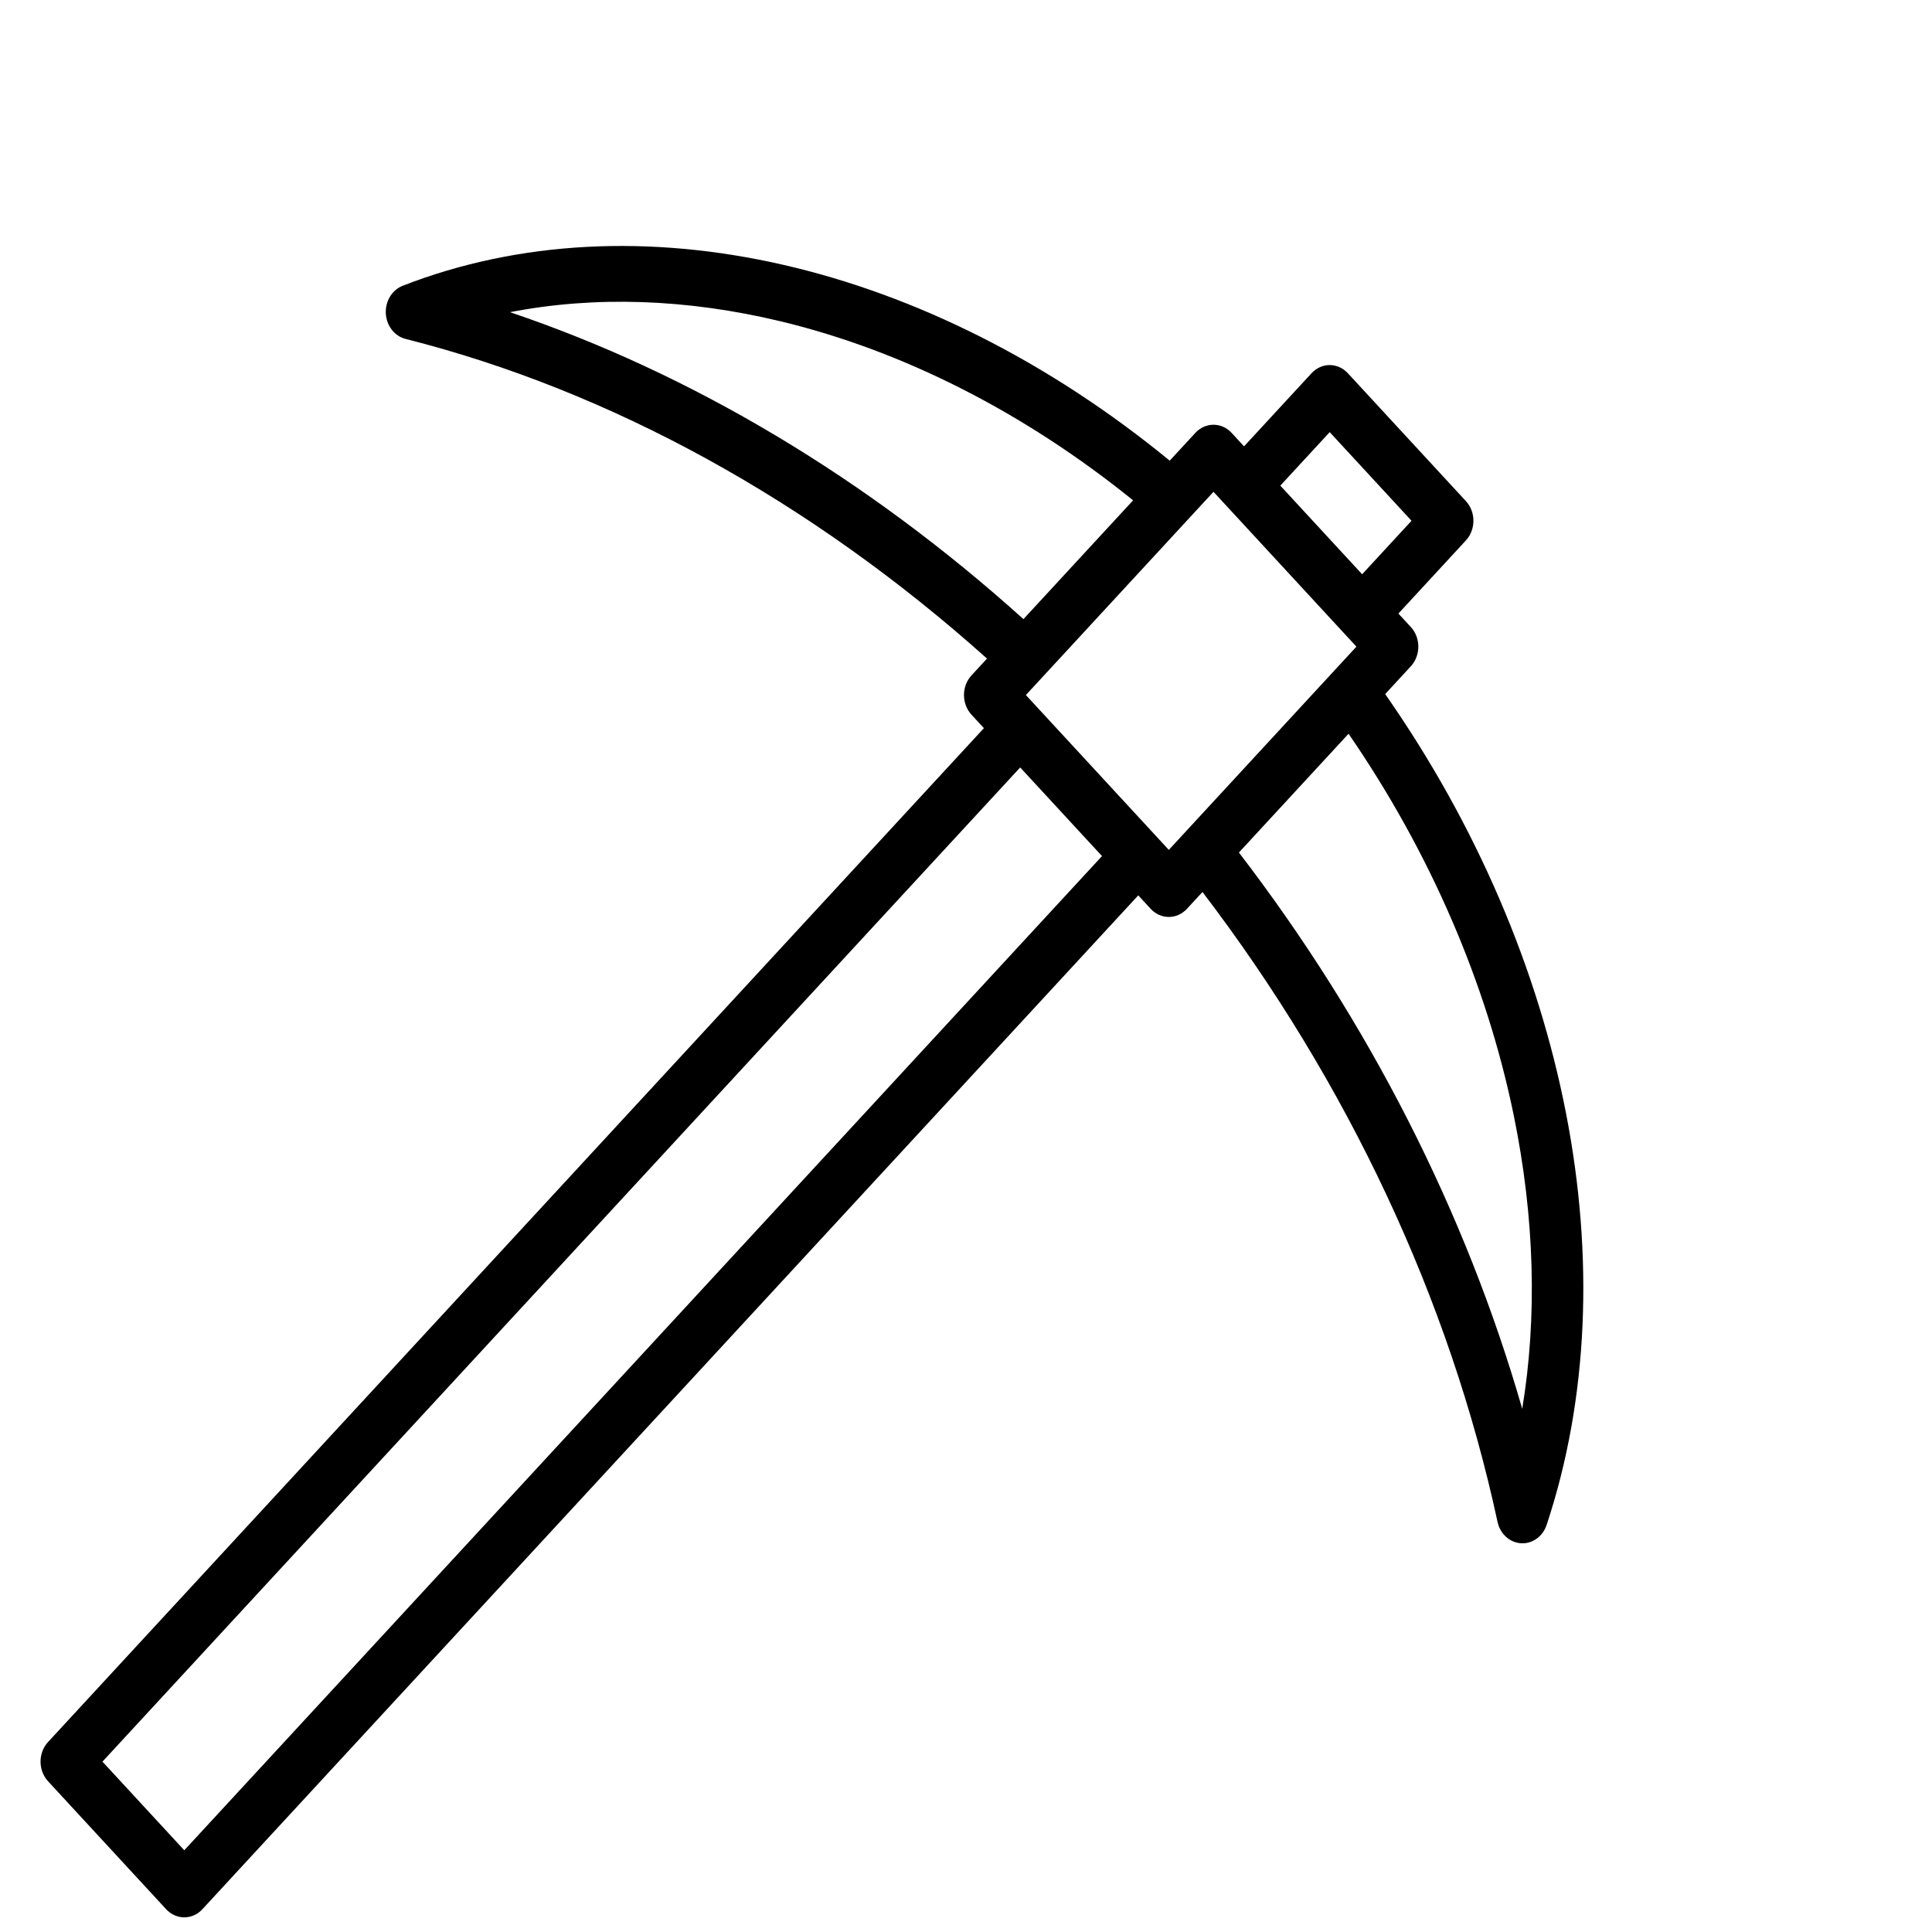 <?xml version="1.0" encoding="UTF-8" standalone="no"?>
<svg
   height="30"
   viewBox="0 0 18.858 27.122"
   width="30"
   version="1.1"
   id="svg16"
   sodipodi:docname="pickaxe.svg"
   inkscape:version="1.3.2 (091e20e, 2023-11-25, custom)"
   xml:space="preserve"
   xmlns:inkscape="http://www.inkscape.org/namespaces/inkscape"
   xmlns:sodipodi="http://sodipodi.sourceforge.net/DTD/sodipodi-0.dtd"
   xmlns="http://www.w3.org/2000/svg"
   xmlns:svg="http://www.w3.org/2000/svg"><defs
     id="defs16" /><sodipodi:namedview
     id="namedview16"
     pagecolor="#ffffff"
     bordercolor="#000000"
     borderopacity="0.25"
     inkscape:showpageshadow="2"
     inkscape:pageopacity="0.0"
     inkscape:pagecheckerboard="0"
     inkscape:deskcolor="#d1d1d1"
     inkscape:zoom="3.1757813"
     inkscape:cx="-6.6125461"
     inkscape:cy="70.376384"
     inkscape:window-width="2560"
     inkscape:window-height="1369"
     inkscape:window-x="1912"
     inkscape:window-y="-8"
     inkscape:window-maximized="1"
     inkscape:current-layer="g1" /><g
     style="fill:#000000"
     id="g1"
     transform="matrix(0.048,0,0,0.052,-3.563,3.453)"><path
       d="m 393.26,120.973 7.5,-7.5 c 2.929,-2.929 2.929,-7.678 0,-10.606 l -3.631,-3.631 19.745,-19.746 c 2.929,-2.929 2.929,-7.678 0,-10.606 L 382.339,34.349 c -1.407,-1.407 -3.314,-2.197 -5.304,-2.197 -1.99,0 -3.896,0.79 -5.304,2.197 l -19.745,19.745 -3.634,-3.634 c -2.929,-2.929 -7.677,-2.929 -10.607,0 l -7.499,7.499 C 259.456,4.362 174.062,-13.759 105.937,10.736 c -3.128,1.125 -5.143,4.174 -4.95,7.492 0.192,3.318 2.546,6.114 5.783,6.869 59.962,13.988 118.589,43.771 170.041,86.295 l -4.541,4.541 c -1.406,1.406 -2.196,3.314 -2.196,5.303 0,1.989 0.79,3.897 2.196,5.303 l 3.635,3.635 L 2.202,403.879 c -2.929,2.929 -2.929,7.678 0,10.606 l 34.535,34.535 c 1.464,1.464 3.384,2.197 5.303,2.197 1.919,0 3.839,-0.732 5.303,-2.197 l 273.705,-273.704 3.63,3.63 c 1.465,1.464 3.385,2.197 5.304,2.197 1.919,0 3.839,-0.732 5.304,-2.197 l 4.541,-4.541 c 42.521,51.447 72.302,110.073 86.292,170.037 0.755,3.237 3.551,5.591 6.869,5.783 0.146,0.009 0.292,0.013 0.438,0.013 3.146,0 5.979,-1.973 7.055,-4.962 24.488,-68.114 6.37,-153.506 -47.221,-224.303 z M 377.036,50.258 400.965,74.187 386.523,88.629 362.594,64.7 Z M 137.29,17.871 c 24.755,-4.432 51.656,-3.631 79.16,2.47 35.795,7.94 71.271,24.594 103.086,48.328 l -32.069,32.068 C 241.723,62.701 190.376,34.407 137.29,17.871 Z m -95.249,415.24 -23.929,-23.929 268.401,-268.401 23.929,23.928 z m 246.14,-311.875 54.868,-54.867 41.801,41.801 -54.867,54.868 z M 433.344,313.925 C 416.808,260.837 388.515,209.492 350.482,163.752 l 32.068,-32.068 c 23.734,31.821 40.386,67.298 48.325,103.09 6.1,27.498 6.9,54.399 2.469,79.151 z"
       id="path1"
       style="fill:#000000;fill-opacity:1" /></g></svg>
